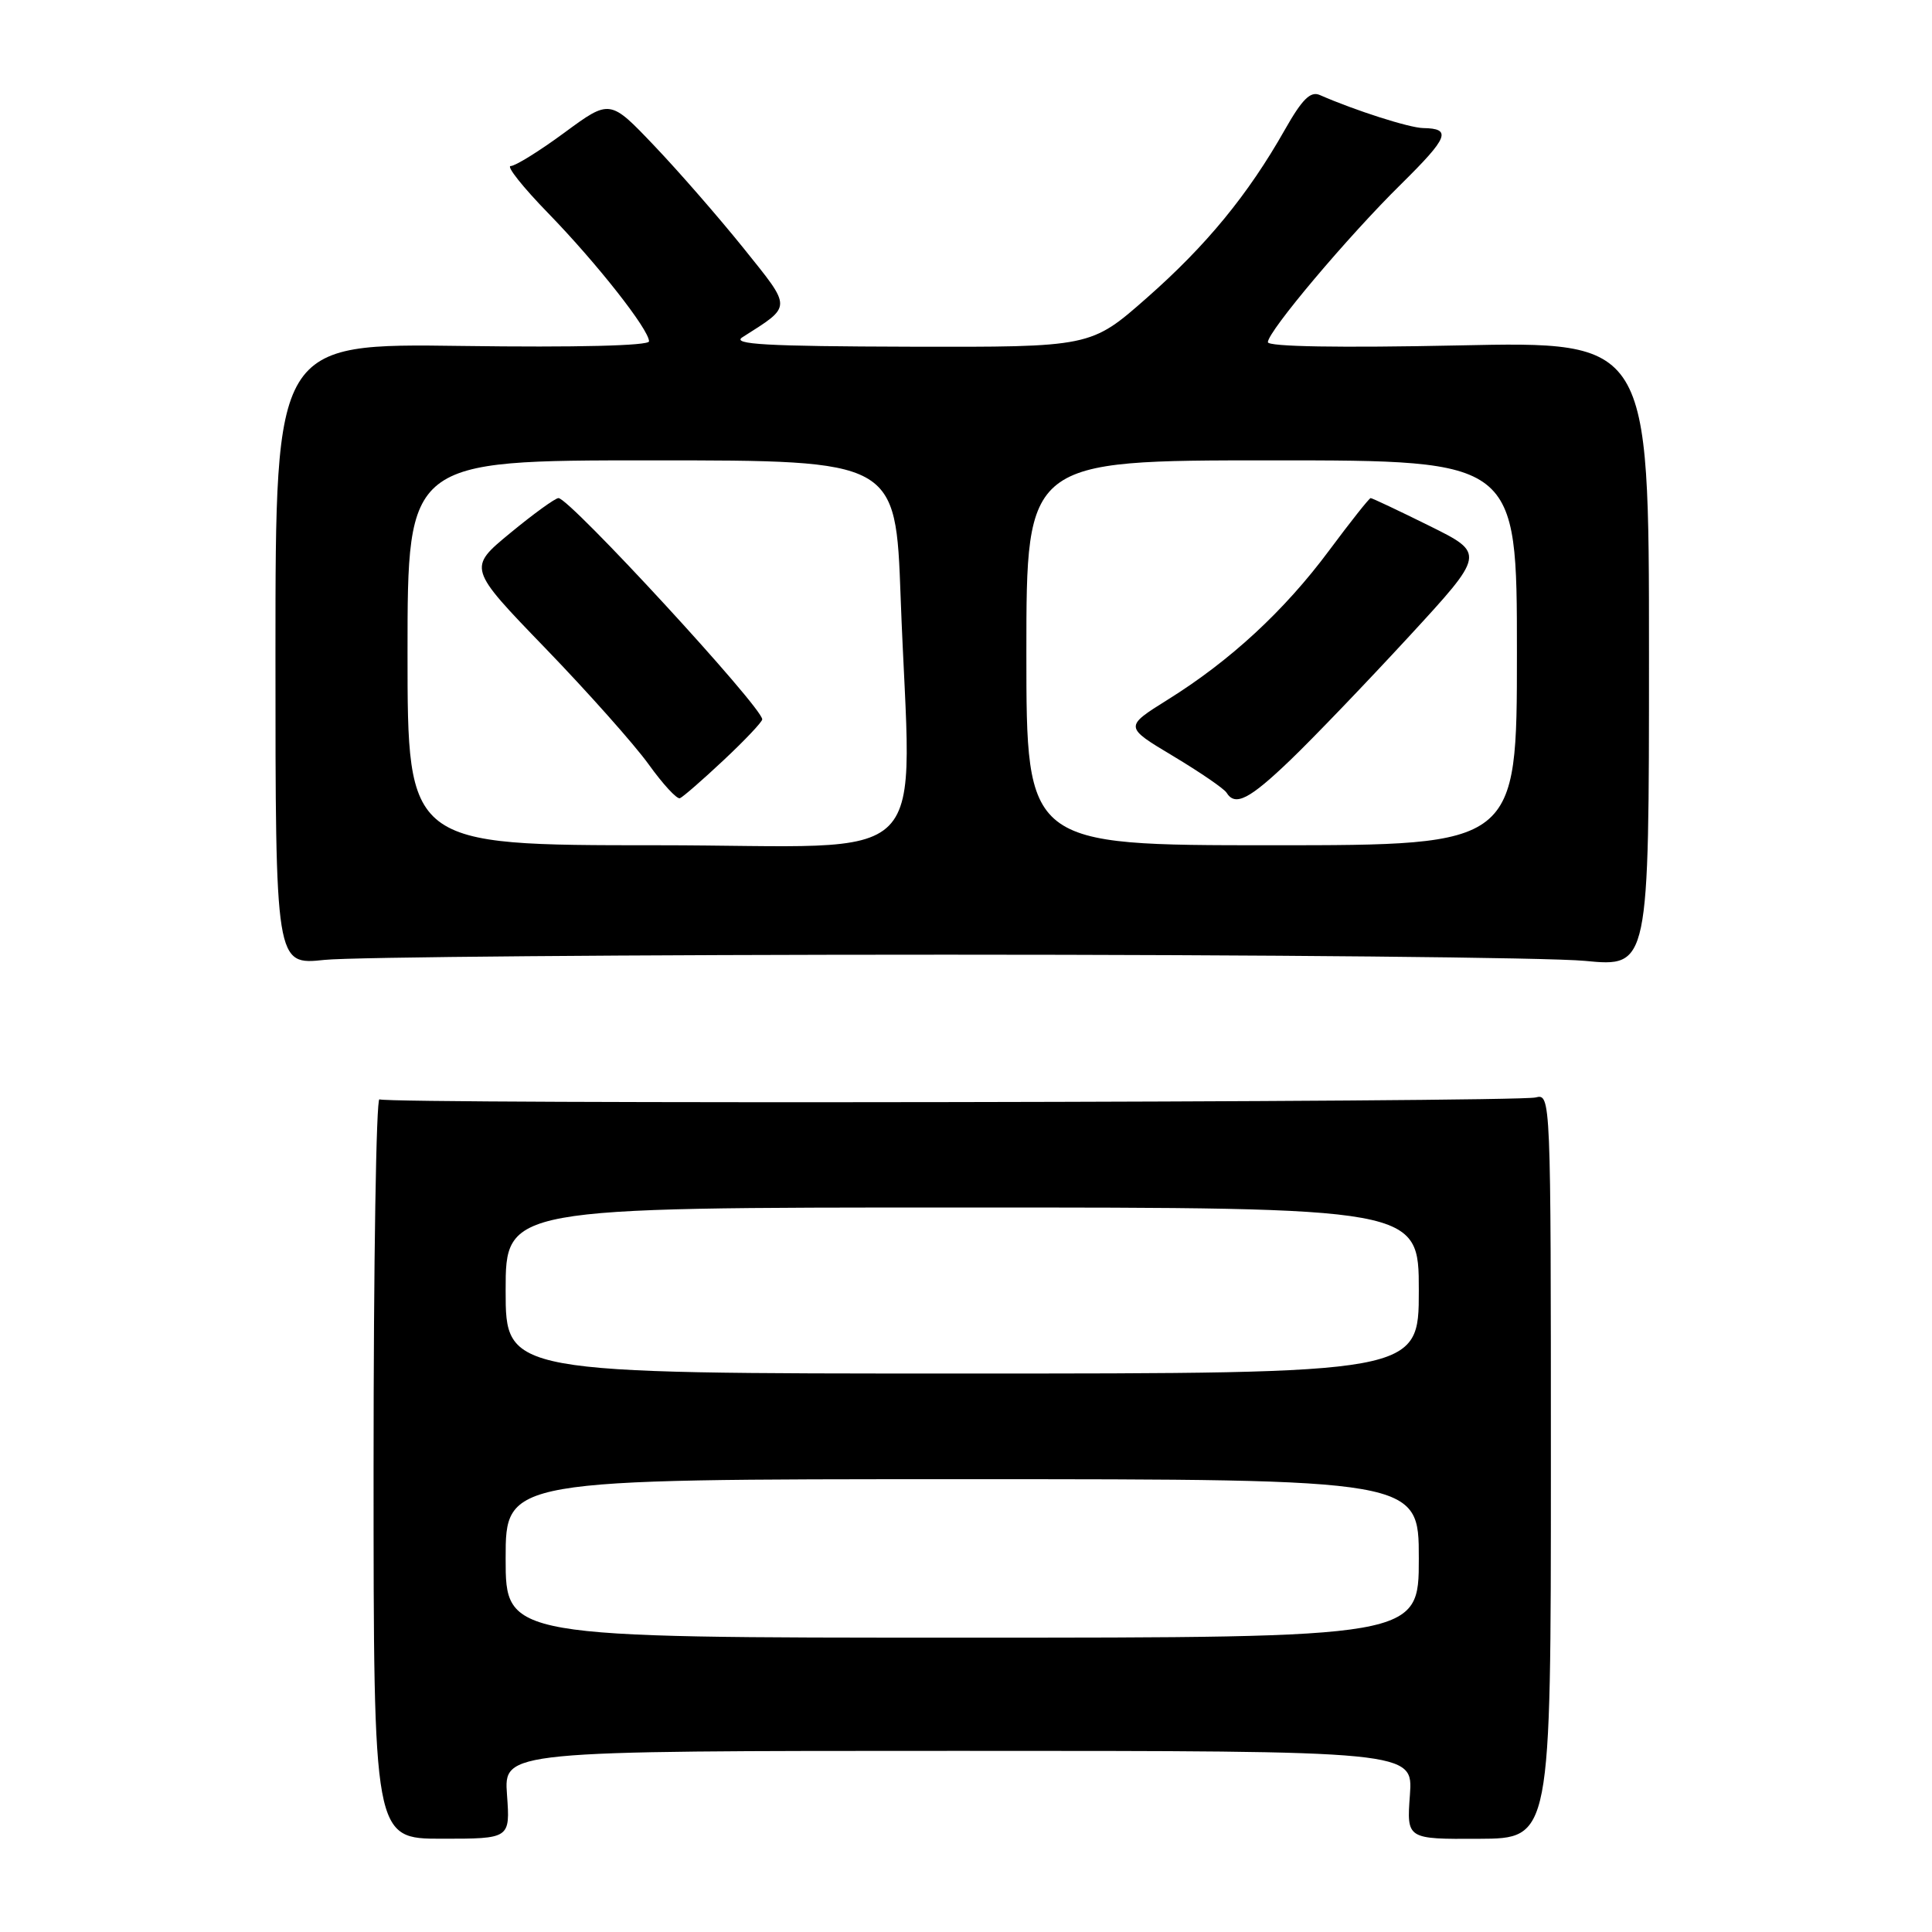 <?xml version="1.0" encoding="UTF-8" standalone="no"?>
<!DOCTYPE svg PUBLIC "-//W3C//DTD SVG 1.1//EN" "http://www.w3.org/Graphics/SVG/1.1/DTD/svg11.dtd" >
<svg xmlns="http://www.w3.org/2000/svg" xmlns:xlink="http://www.w3.org/1999/xlink" version="1.1" viewBox="0 0 256 256">
 <g >
 <path fill="currentColor"
d=" M 67.18 237.82 C 66.76 232.00 66.76 232.00 127.00 232.00 C 187.24 232.00 187.24 232.00 186.82 237.85 C 186.39 243.70 186.39 243.70 195.95 243.65 C 205.50 243.61 205.50 243.61 205.50 194.26 C 205.50 145.13 205.49 144.91 203.47 145.42 C 200.86 146.07 51.33 146.32 50.28 145.67 C 49.85 145.41 49.50 167.34 49.50 194.41 C 49.50 243.64 49.50 243.64 58.55 243.64 C 67.60 243.64 67.60 243.64 67.18 237.82 Z  M 125.50 126.50 C 167.30 126.50 205.32 126.87 210.00 127.32 C 218.50 128.14 218.50 128.14 218.50 86.69 C 218.50 45.23 218.50 45.23 193.25 45.77 C 177.53 46.10 168.00 45.94 168.00 45.34 C 168.00 43.92 178.59 31.35 185.68 24.37 C 191.94 18.19 192.40 17.03 188.58 16.97 C 186.75 16.94 179.55 14.64 174.88 12.59 C 173.64 12.05 172.54 13.15 170.25 17.19 C 165.38 25.79 159.87 32.51 151.96 39.47 C 144.54 46.00 144.54 46.00 120.52 45.94 C 101.54 45.89 96.89 45.63 98.37 44.69 C 105.02 40.45 105.01 40.98 98.51 32.87 C 95.25 28.82 89.94 22.72 86.70 19.32 C 80.82 13.14 80.82 13.14 74.80 17.57 C 71.49 20.01 68.28 22.00 67.67 22.00 C 67.06 22.00 69.29 24.81 72.64 28.25 C 79.10 34.90 86.00 43.67 86.00 45.23 C 86.00 45.81 76.38 46.05 61.25 45.84 C 36.50 45.50 36.50 45.50 36.50 86.69 C 36.50 127.88 36.50 127.88 43.00 127.19 C 46.58 126.81 83.70 126.50 125.50 126.50 Z  M 67.00 206.50 C 67.00 196.00 67.00 196.00 127.50 196.00 C 188.00 196.00 188.00 196.00 188.00 206.50 C 188.00 217.00 188.00 217.00 127.50 217.00 C 67.00 217.00 67.00 217.00 67.00 206.50 Z  M 67.00 171.00 C 67.00 160.00 67.00 160.00 127.50 160.00 C 188.00 160.00 188.00 160.00 188.00 171.00 C 188.00 182.00 188.00 182.00 127.50 182.00 C 67.00 182.00 67.00 182.00 67.00 171.00 Z  M 54.00 86.50 C 54.00 61.00 54.00 61.00 86.34 61.00 C 118.68 61.00 118.68 61.00 119.34 79.16 C 120.68 116.02 124.64 112.00 87.00 112.00 C 54.00 112.00 54.00 112.00 54.00 86.50 Z  M 95.90 100.71 C 98.71 98.08 101.00 95.65 101.00 95.32 C 101.00 93.71 75.48 66.00 74.00 66.00 C 73.58 66.00 70.70 68.08 67.61 70.63 C 61.99 75.26 61.99 75.26 72.26 85.89 C 77.91 91.74 84.07 98.67 85.95 101.28 C 87.83 103.90 89.69 105.92 90.09 105.77 C 90.48 105.62 93.10 103.34 95.90 100.71 Z  M 136.00 86.50 C 136.00 61.00 136.00 61.00 168.50 61.00 C 201.00 61.00 201.00 61.00 201.00 86.50 C 201.00 112.00 201.00 112.00 168.50 112.00 C 136.00 112.00 136.00 112.00 136.00 86.50 Z  M 171.00 100.69 C 174.03 97.78 181.07 90.44 186.66 84.38 C 196.82 73.35 196.82 73.35 189.39 69.67 C 185.31 67.65 181.81 66.00 181.62 66.00 C 181.43 66.00 178.95 69.13 176.11 72.95 C 170.18 80.93 163.00 87.56 154.73 92.71 C 148.97 96.31 148.97 96.31 155.44 100.18 C 159.01 102.32 162.19 104.50 162.52 105.03 C 163.67 106.89 165.54 105.93 171.00 100.69 Z "/>
</g>
</svg>